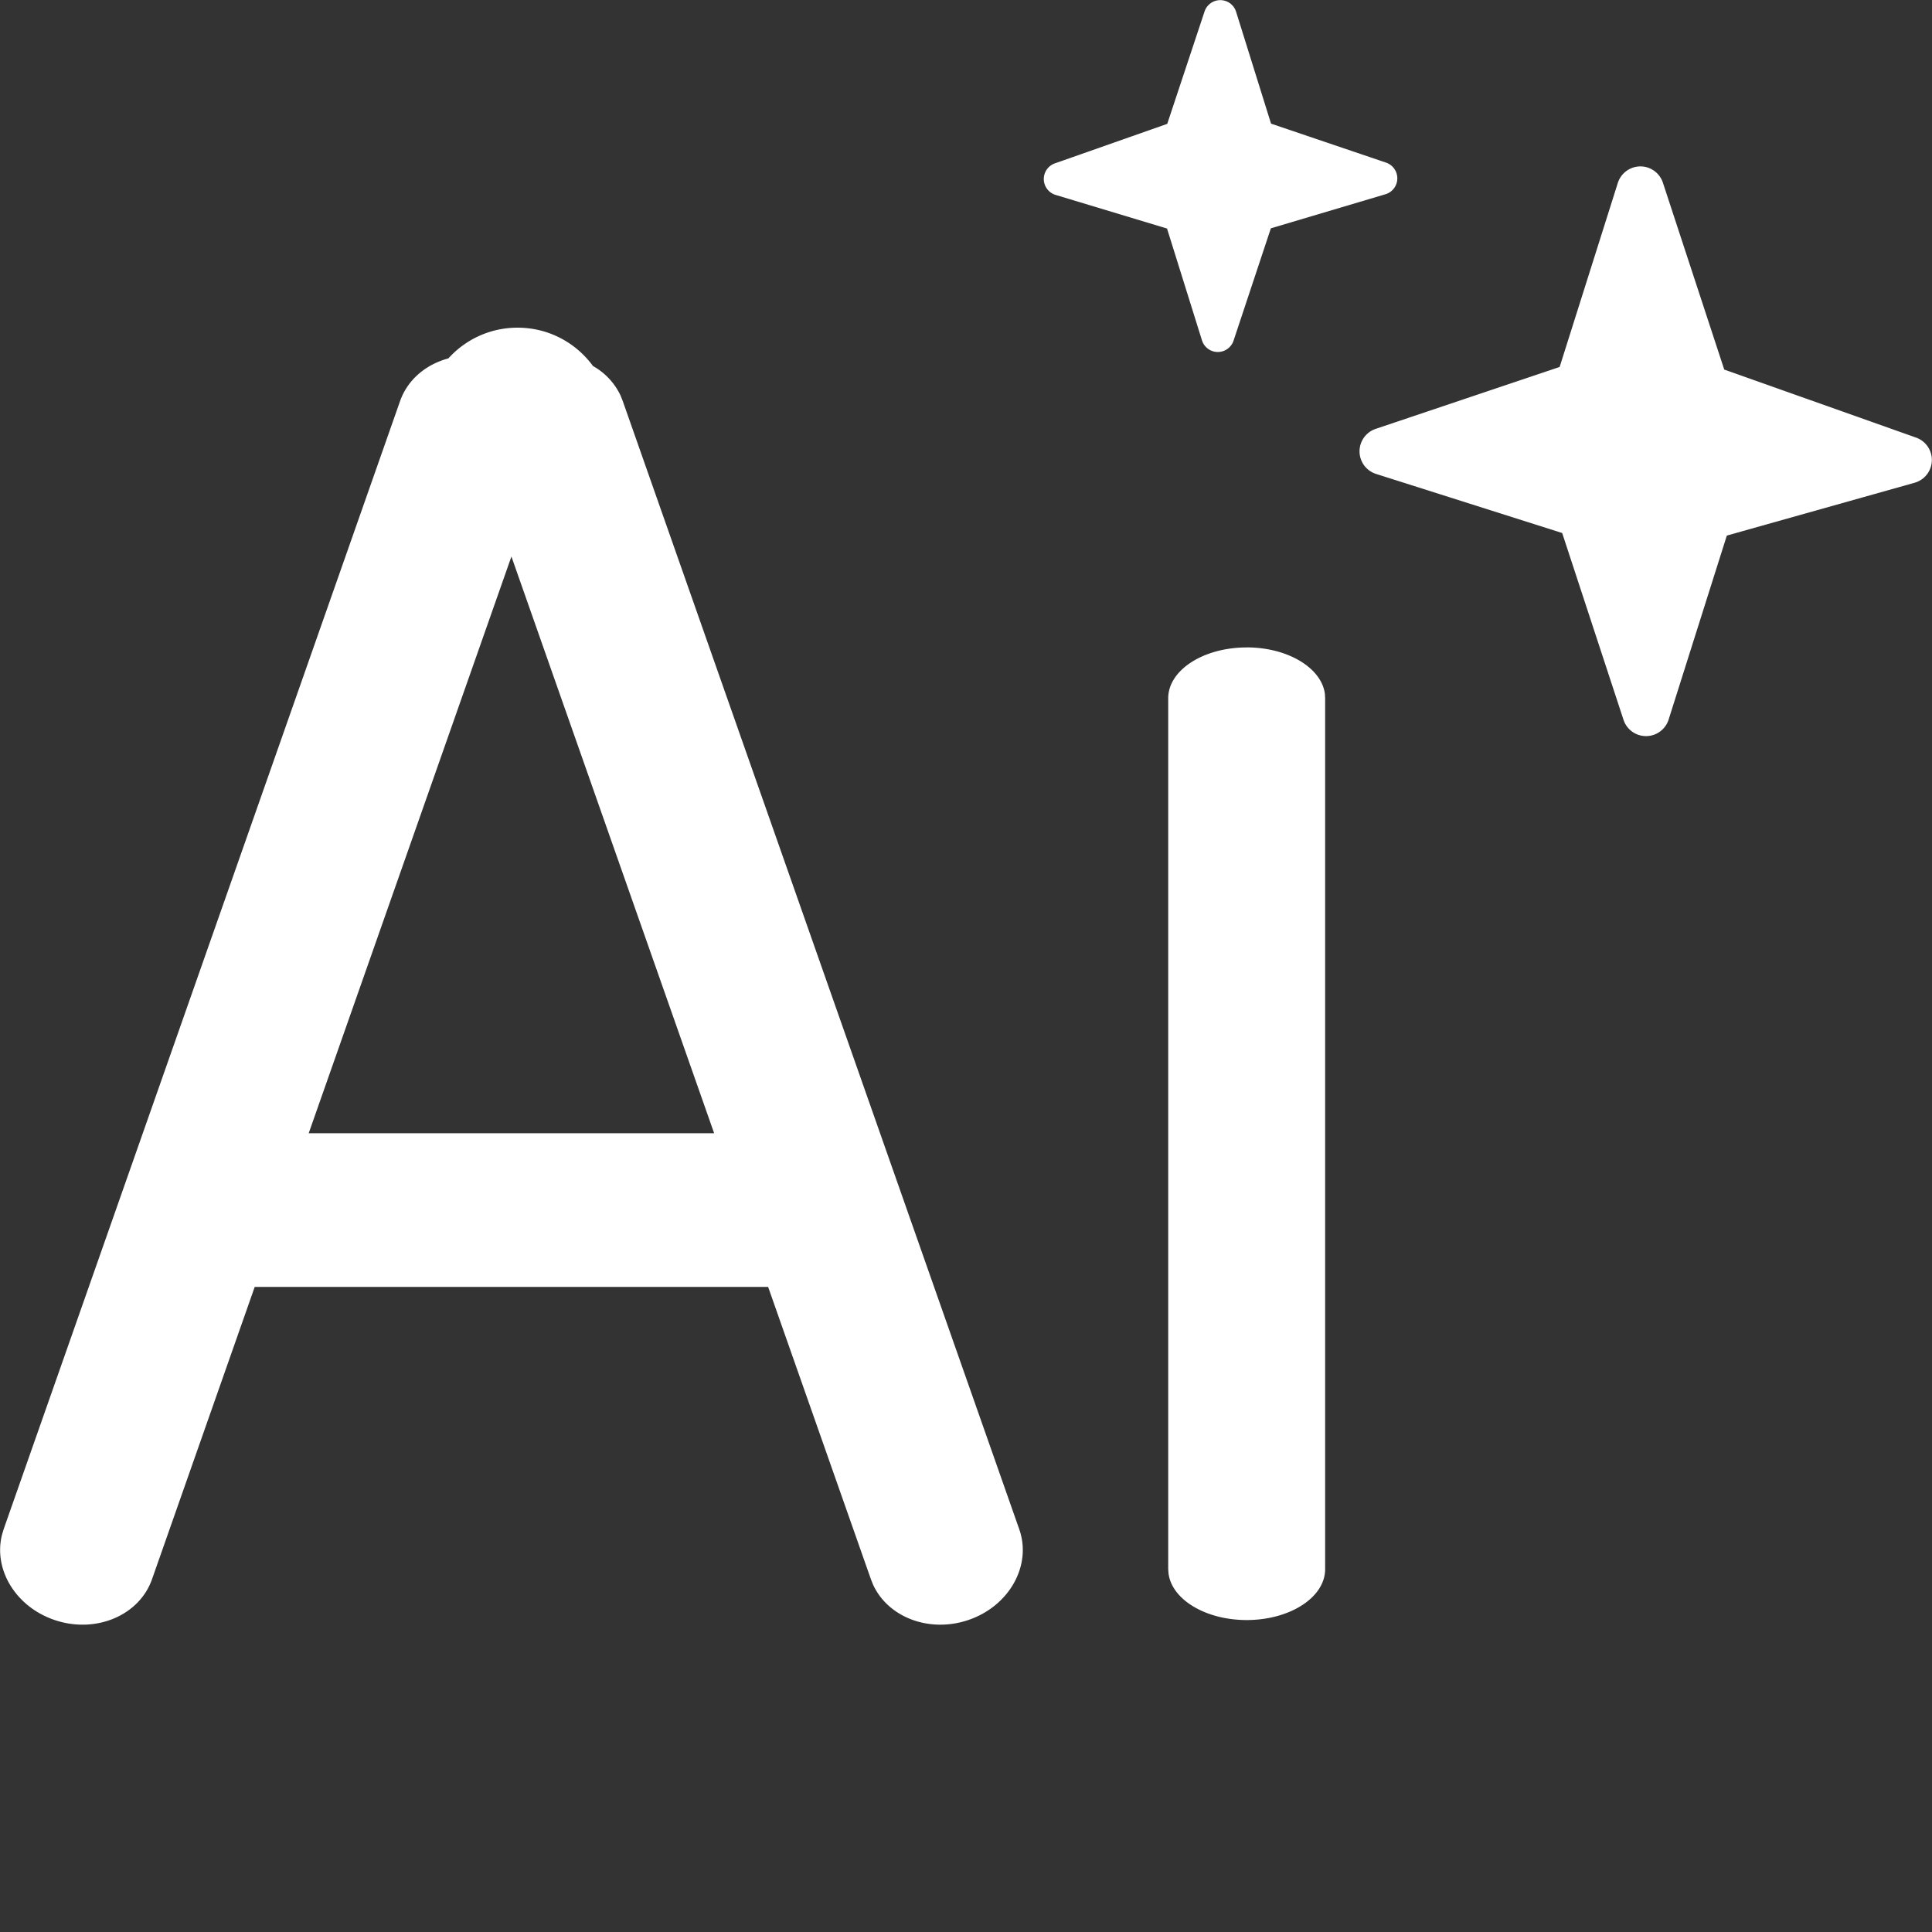 <?xml version="1.0" standalone="no"?><!DOCTYPE svg PUBLIC "-//W3C//DTD SVG 1.1//EN" "http://www.w3.org/Graphics/SVG/1.1/DTD/svg11.dtd"><svg t="1721220480079" class="icon" viewBox="0 0 1024 1024" version="1.1" xmlns="http://www.w3.org/2000/svg" p-id="22193" xmlns:xlink="http://www.w3.org/1999/xlink" width="200" height="200"><rect x="0" y="0" width="1024" height="1024" fill="#333333" stroke="none"/><path d="M274.345 173.674c16.429 0 30.951 8.005 39.956 20.339a34.907 34.907 0 0 1 14.661 15.755l1.117 2.816 210.138 597.928c6.795 19.268-5.329 40.818-27.041 48.148-20.641 6.958-42.493-1.42-50.452-18.803l-1.117-2.816-54.478-154.939H134.997L80.566 837.04c-6.772 19.268-29.857 28.949-51.569 21.619-20.641-6.981-32.603-26.762-27.925-45.239l0.861-2.909L212.048 212.583c4.026-11.426 13.8-19.478 25.598-22.62 9.029-10.007 22.108-16.29 36.675-16.29z m386.417 169.46c21.828 0 39.724 10.891 41.469 24.714l0.116 2.211v461.652c0 14.894-18.617 26.948-41.585 26.948-21.805 0-39.701-10.891-41.423-24.737l-0.163-2.211V370.082c0-14.87 18.617-26.925 41.585-26.925z m-389.698-48.171L163.621 600.629h214.885l-107.443-305.666z m602.163-206.182a12.566 12.566 0 0 1 8.145 8.052l32.51 99.042 101.695 36.07a12.566 12.566 0 0 1-0.791 23.923l-99.531 27.995-30.857 97.552a12.566 12.566 0 0 1-23.899 0.116l-32.51-99.019-98.669-31.323a12.566 12.566 0 0 1-0.186-23.876l97.506-32.812 30.834-97.529a12.566 12.566 0 0 1 15.755-8.191zM649.545 0.514c2.676 0.884 4.771 3.025 5.608 5.725l18.524 59.295 60.97 20.665a8.796 8.796 0 0 1-0.326 16.755l-60.738 18.058-19.78 59.551a8.796 8.796 0 0 1-16.732-0.163l-18.524-59.272-59.062-17.826a8.796 8.796 0 0 1-0.396-16.709l59.574-20.944 19.78-59.574a8.796 8.796 0 0 1 11.1-5.562z" fill="#ffffff" p-id="22194"></path></svg>